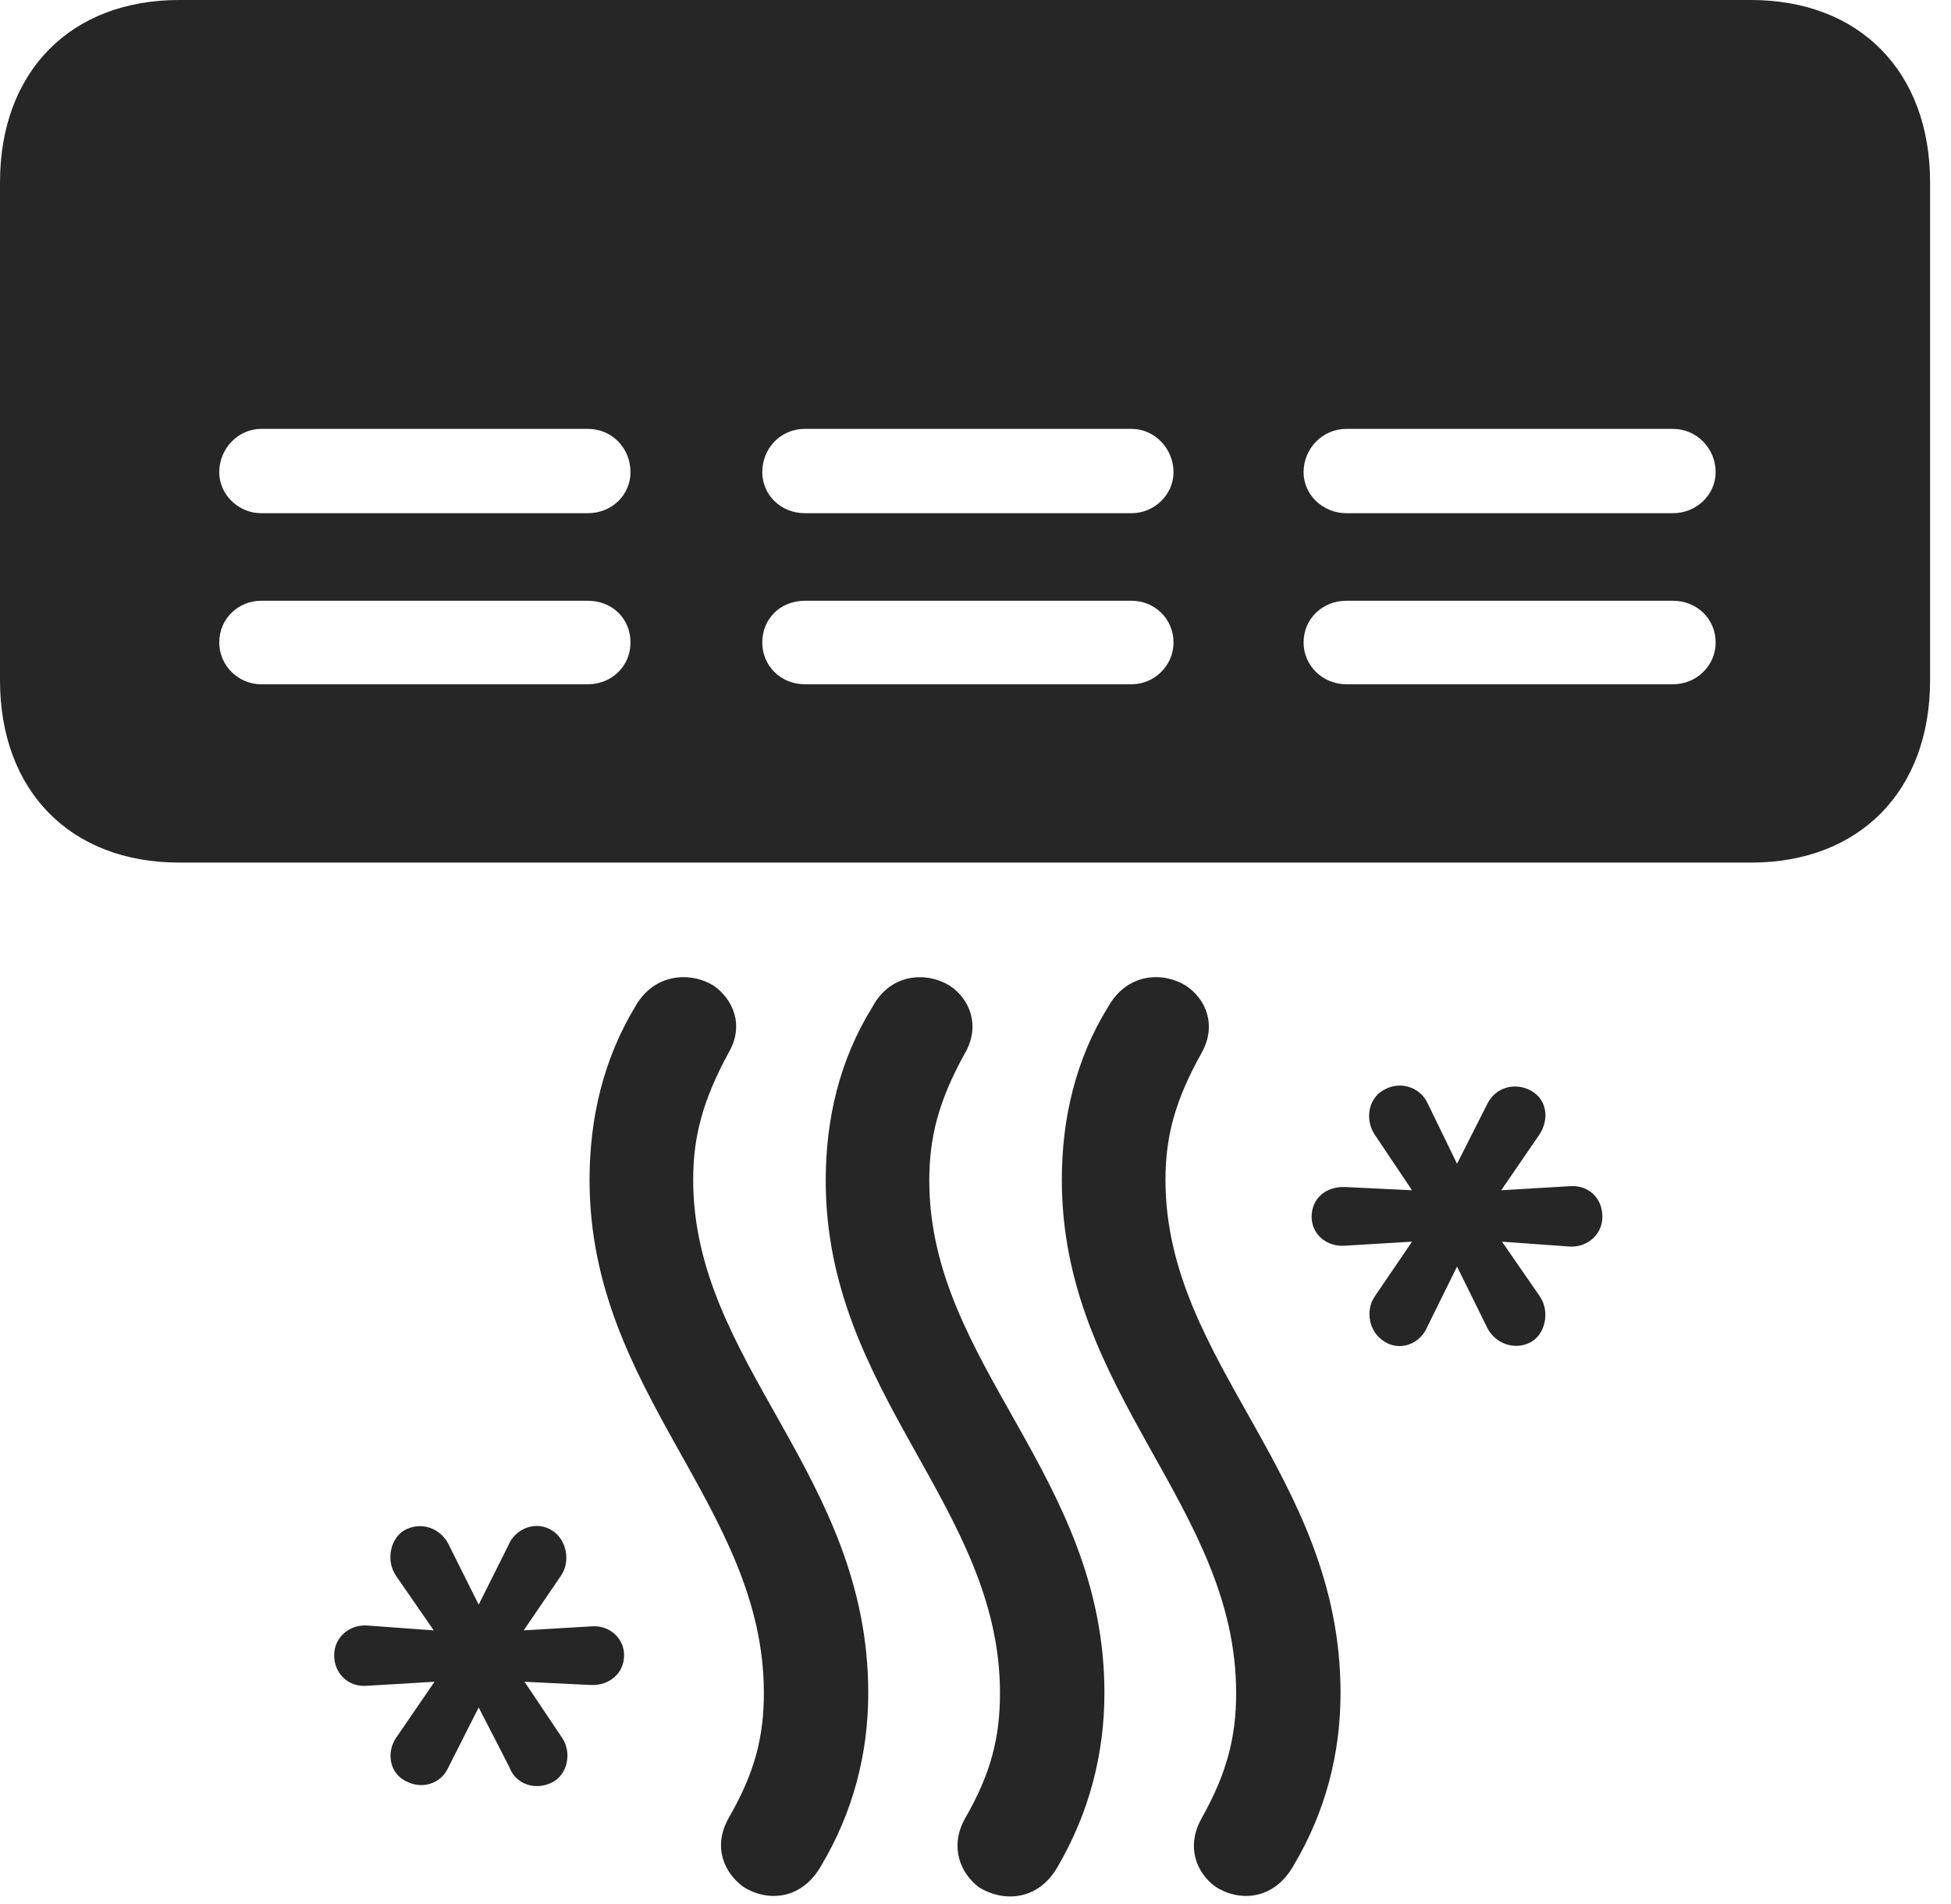 <?xml version="1.0" encoding="UTF-8"?>
<!--Generator: Apple Native CoreSVG 326-->
<!DOCTYPE svg
PUBLIC "-//W3C//DTD SVG 1.1//EN"
       "http://www.w3.org/Graphics/SVG/1.1/DTD/svg11.dtd">
<svg version="1.1" xmlns="http://www.w3.org/2000/svg" xmlns:xlink="http://www.w3.org/1999/xlink" viewBox="0 0 33.209 32.416">
 <g>
  <rect height="32.416" opacity="0" width="33.209" x="0" y="0"/>
  <path d="M18.074 20.084C18.074 23.734 21.041 25.635 21.041 28.82C21.041 29.559 20.891 30.174 20.453 30.953C20.18 31.445 20.371 31.883 20.686 32.115C21.082 32.375 21.684 32.361 22.025 31.746C22.559 30.844 22.818 29.859 22.818 28.82C22.818 25.102 19.838 23.215 19.838 20.084C19.838 19.346 20.002 18.73 20.453 17.924C20.713 17.459 20.535 17.008 20.18 16.775C19.797 16.543 19.195 16.557 18.867 17.131C18.307 18.033 18.074 19.045 18.074 20.084ZM14.055 20.098C14.055 23.734 17.021 25.648 17.021 28.82C17.021 29.572 16.871 30.188 16.42 30.967C16.16 31.445 16.352 31.896 16.666 32.129C17.062 32.375 17.664 32.375 18.006 31.773C18.539 30.857 18.799 29.859 18.799 28.82C18.799 25.115 15.818 23.229 15.818 20.098C15.818 19.346 15.982 18.73 16.42 17.938C16.693 17.473 16.516 17.008 16.16 16.775C15.777 16.543 15.162 16.557 14.848 17.145C14.287 18.047 14.055 19.059 14.055 20.098ZM10.035 20.084C10.035 23.734 13.002 25.635 13.002 28.82C13.002 29.559 12.852 30.174 12.4 30.953C12.127 31.445 12.332 31.883 12.646 32.115C13.043 32.375 13.645 32.361 13.986 31.746C14.52 30.844 14.779 29.859 14.779 28.82C14.779 25.102 11.799 23.215 11.799 20.084C11.799 19.346 11.963 18.73 12.4 17.924C12.674 17.459 12.482 17.008 12.141 16.775C11.758 16.543 11.143 16.557 10.815 17.131C10.268 18.033 10.035 19.045 10.035 20.084ZM22.326 20.713C22.326 21.014 22.586 21.232 22.9 21.205L24.035 21.137L23.393 22.08C23.242 22.312 23.297 22.668 23.557 22.832C23.816 23.01 24.172 22.887 24.295 22.586L24.801 21.561L25.32 22.613C25.457 22.873 25.785 22.996 26.059 22.846C26.305 22.709 26.387 22.326 26.209 22.066L25.566 21.137L26.701 21.219C27.002 21.246 27.275 21.027 27.275 20.713C27.275 20.385 27.029 20.166 26.715 20.193L25.553 20.262L26.209 19.305C26.373 19.045 26.332 18.717 26.059 18.566C25.785 18.416 25.457 18.512 25.32 18.785L24.801 19.811L24.309 18.799C24.186 18.512 23.844 18.389 23.557 18.553C23.297 18.689 23.229 19.045 23.393 19.305L24.035 20.262L22.9 20.207C22.572 20.193 22.326 20.398 22.326 20.713ZM5.688 28.178C5.688 28.492 5.934 28.725 6.248 28.697L7.396 28.629L6.74 29.586C6.576 29.832 6.631 30.174 6.891 30.311C7.178 30.475 7.506 30.365 7.629 30.092L8.148 29.066L8.668 30.078C8.777 30.379 9.119 30.488 9.406 30.338C9.666 30.201 9.734 29.832 9.57 29.586L8.928 28.629L10.062 28.684C10.377 28.697 10.623 28.479 10.623 28.178C10.623 27.877 10.363 27.658 10.062 27.686L8.914 27.754L9.557 26.811C9.707 26.578 9.652 26.223 9.406 26.059C9.146 25.881 8.777 26.004 8.654 26.305L8.148 27.316L7.629 26.277C7.492 26.018 7.178 25.895 6.891 26.045C6.645 26.182 6.562 26.564 6.74 26.824L7.383 27.754L6.262 27.672C5.961 27.645 5.688 27.863 5.688 28.178Z" fill="black" fill-opacity="0.85"/>
  <path d="M0 3.104L0 11.58C0 13.467 1.203 14.684 3.049 14.684L29.805 14.684C31.65 14.684 32.853 13.467 32.853 11.58L32.853 3.104C32.853 1.217 31.65 0 29.805 0L3.049 0C1.203 0 0 1.217 0 3.104ZM22.189 10.938C22.189 10.527 22.518 10.227 22.914 10.227L28.479 10.227C28.875 10.227 29.203 10.527 29.203 10.938C29.203 11.334 28.875 11.648 28.479 11.648L22.914 11.648C22.518 11.648 22.189 11.334 22.189 10.938ZM22.189 8.039C22.189 7.629 22.518 7.301 22.914 7.301L28.479 7.301C28.875 7.301 29.203 7.629 29.203 8.039C29.203 8.422 28.875 8.736 28.479 8.736L22.914 8.736C22.518 8.736 22.189 8.422 22.189 8.039ZM12.975 10.938C12.975 10.527 13.289 10.227 13.699 10.227L19.264 10.227C19.646 10.227 19.975 10.527 19.975 10.938C19.975 11.334 19.646 11.648 19.264 11.648L13.699 11.648C13.289 11.648 12.975 11.334 12.975 10.938ZM12.975 8.039C12.975 7.629 13.289 7.301 13.699 7.301L19.264 7.301C19.646 7.301 19.975 7.629 19.975 8.039C19.975 8.422 19.646 8.736 19.264 8.736L13.699 8.736C13.289 8.736 12.975 8.422 12.975 8.039ZM3.732 10.938C3.732 10.527 4.061 10.227 4.443 10.227L10.008 10.227C10.418 10.227 10.732 10.527 10.732 10.938C10.732 11.334 10.418 11.648 10.008 11.648L4.443 11.648C4.061 11.648 3.732 11.334 3.732 10.938ZM3.732 8.039C3.732 7.629 4.061 7.301 4.443 7.301L10.008 7.301C10.418 7.301 10.732 7.629 10.732 8.039C10.732 8.422 10.418 8.736 10.008 8.736L4.443 8.736C4.061 8.736 3.732 8.422 3.732 8.039Z" fill="black" fill-opacity="0.85"/>
 </g>
</svg>
